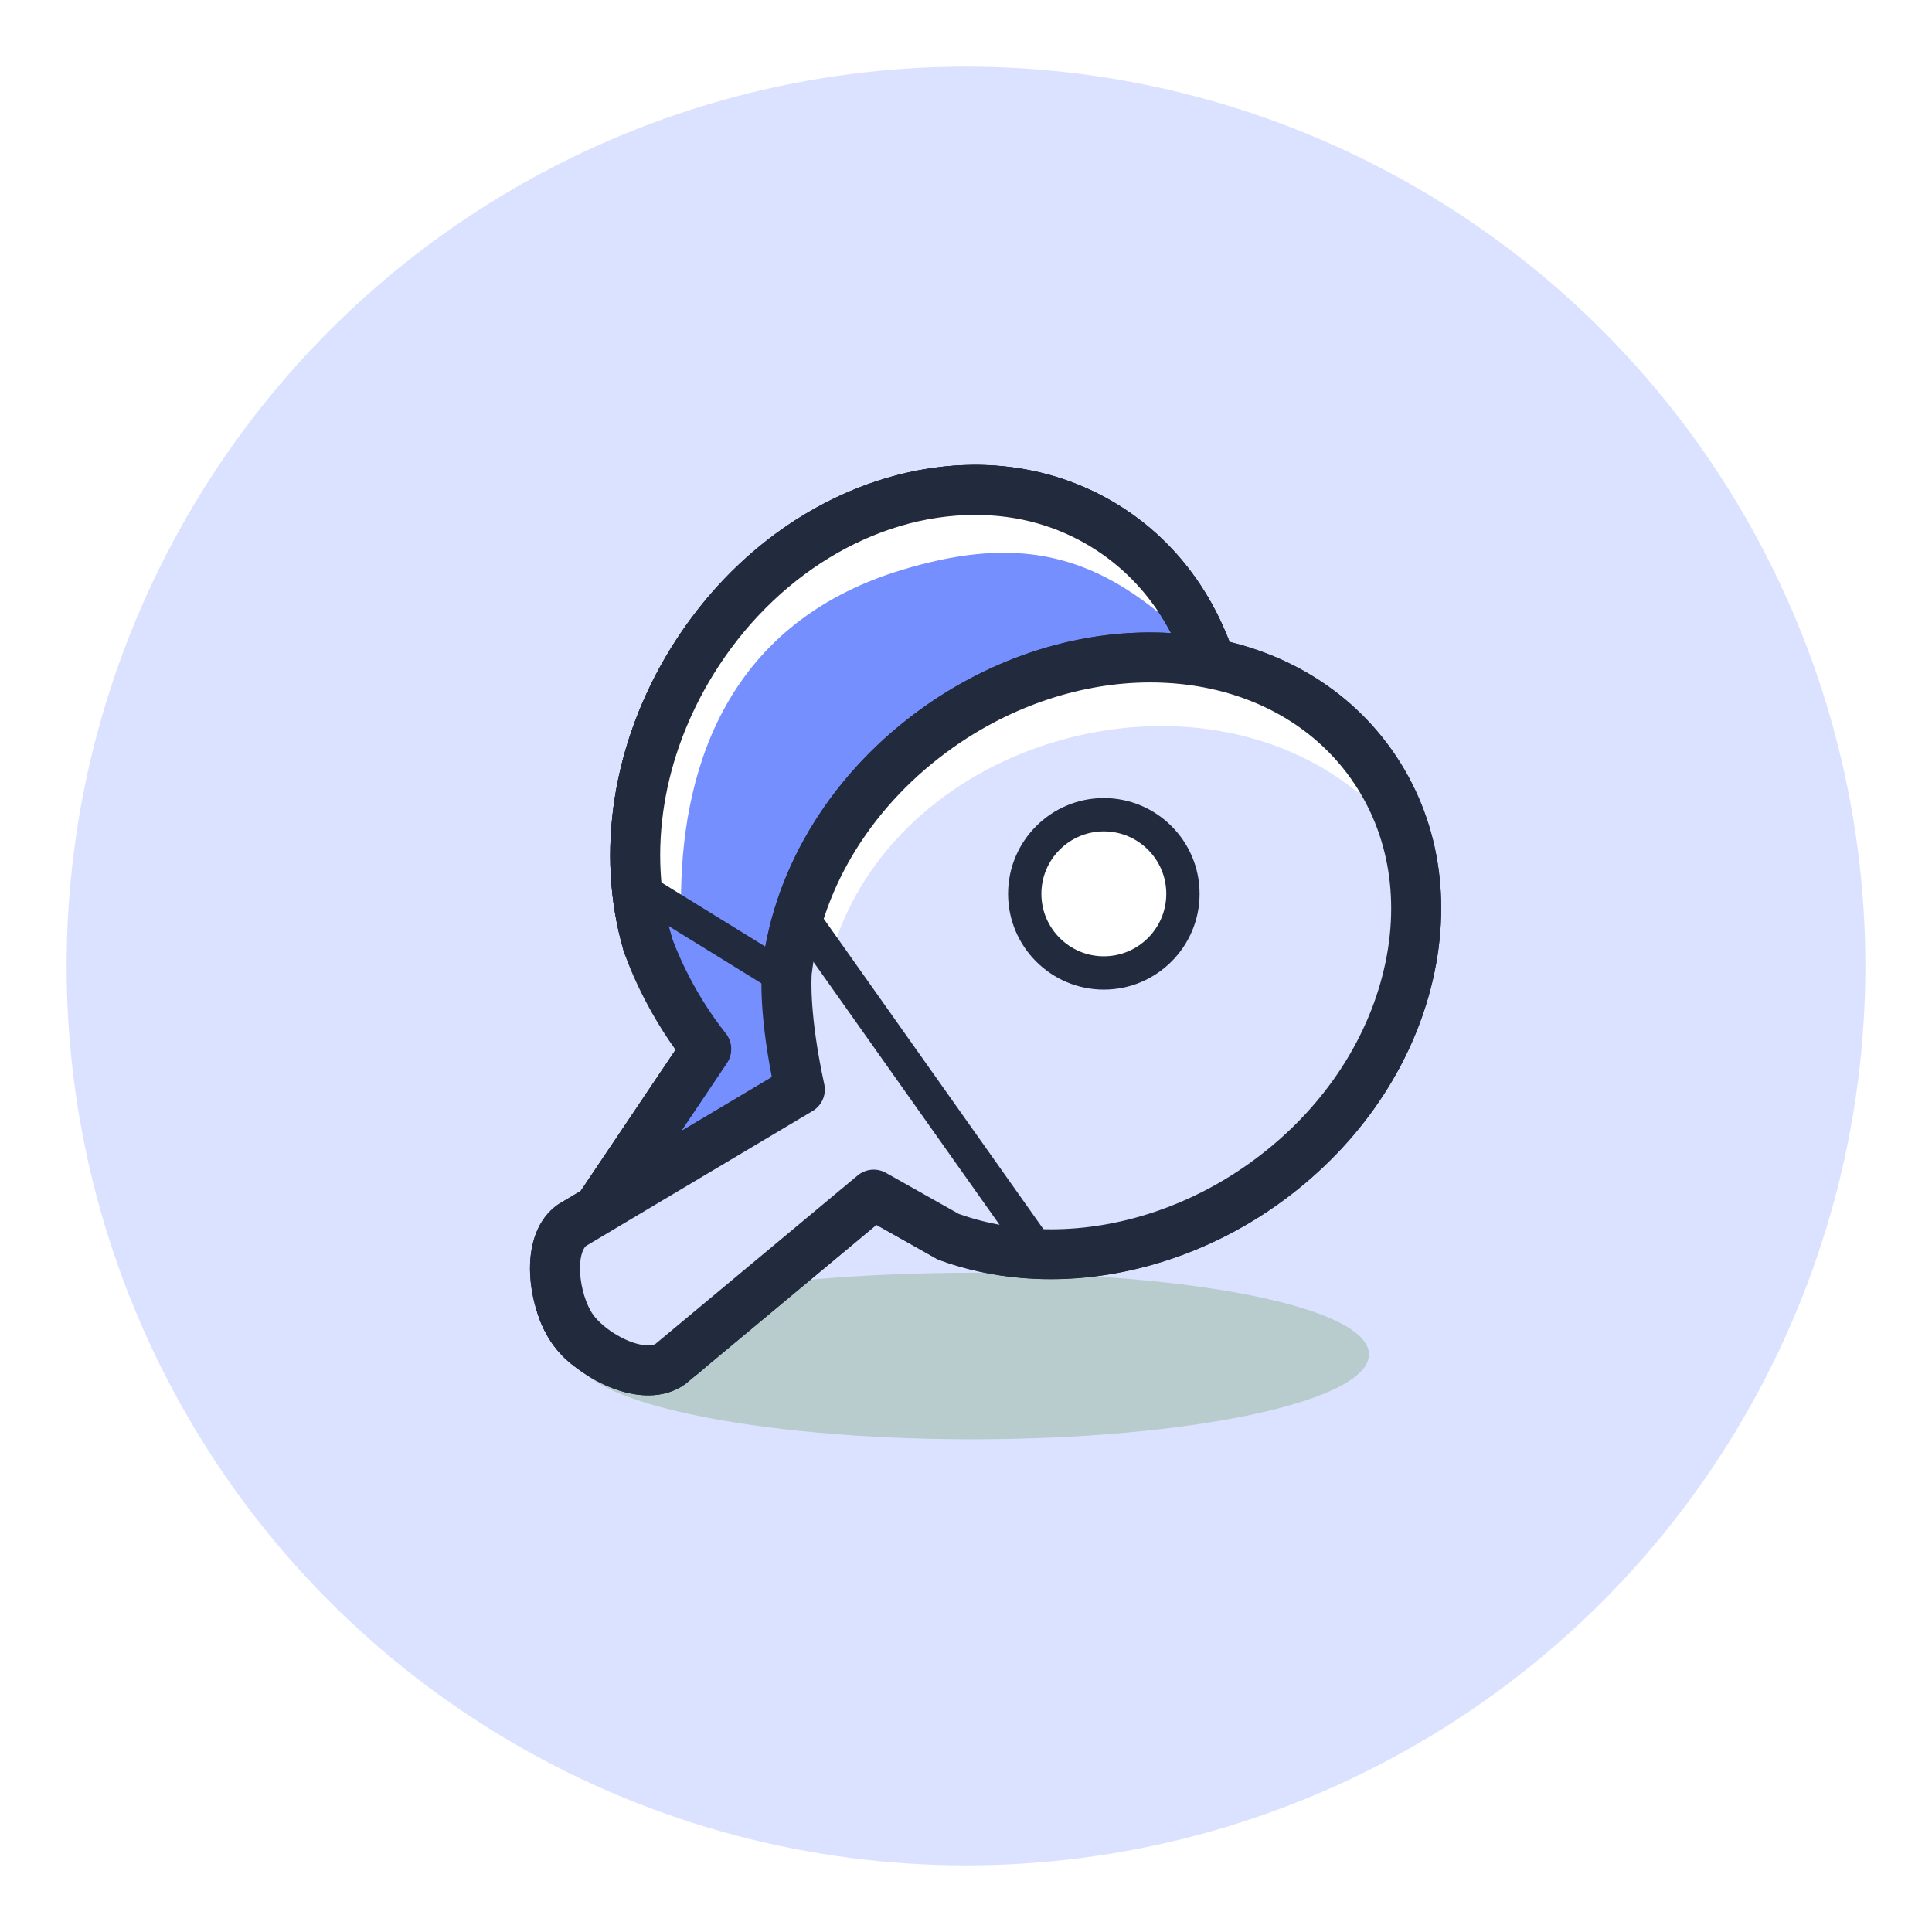 <svg width="116" height="116" viewBox="0 0 116 116" fill="none" xmlns="http://www.w3.org/2000/svg">
<g filter="url(#filter0_d_212_5)">
<circle cx="58" cy="58" r="54" fill="#DBE2FF"/>
</g>
<path d="M82.193 81.323C82.193 84.136 71.522 86.417 58.359 86.417C45.196 86.417 34.526 84.136 34.526 81.323C34.526 78.51 45.362 76.417 58.526 76.417C71.688 76.417 82.193 78.51 82.193 81.323Z" fill="#B8CBCD"/>
<path d="M42.403 62.982L33.963 75.542C32.926 77.222 33.846 79.88 35.526 80.917C37.206 81.954 40.426 82.441 41.463 80.76L48.95 67.056L54.068 67.629C60.128 67.308 66.347 63.618 70.2 57.376C75.978 48.015 74.252 36.469 66.344 31.587C58.436 26.706 47.34 30.337 41.562 39.697C38.17 45.191 37.367 51.437 38.88 56.648L38.876 56.645L38.89 56.685L42.403 62.982Z" fill="#758FFF"/>
<path d="M38.94 83.362C37.515 83.362 35.905 82.913 34.738 82.194C32.514 80.82 31.133 77.272 32.687 74.754C32.697 74.738 32.708 74.722 32.718 74.706L40.645 62.91L37.58 57.416C37.518 57.305 37.471 57.187 37.439 57.065C35.74 51.209 36.778 44.592 40.286 38.909C44.471 32.129 51.471 27.916 58.553 27.916C61.629 27.916 64.596 28.744 67.132 30.311C75.732 35.619 77.681 48.114 71.477 58.163C67.522 64.57 60.882 68.77 54.147 69.126C54.065 69.131 53.983 69.128 53.901 69.119L49.783 68.659L42.779 81.48C42.767 81.503 42.754 81.526 42.739 81.549C42.017 82.718 40.669 83.362 38.94 83.362ZM35.227 76.35C34.986 76.76 34.959 77.384 35.158 78.028C35.37 78.713 35.812 79.331 36.313 79.641C37.011 80.072 38.067 80.362 38.94 80.362H38.94C39.543 80.362 40.011 80.221 40.173 79.993L47.633 66.337C47.776 66.076 47.993 65.863 48.258 65.725C48.522 65.588 48.821 65.532 49.117 65.566L54.108 66.124C59.835 65.774 65.502 62.13 68.924 56.588C74.258 47.946 72.748 37.303 65.556 32.864C63.463 31.572 61.107 30.916 58.552 30.916C52.503 30.916 46.481 34.583 42.839 40.484C39.8 45.407 38.872 51.093 40.285 56.106L43.713 62.251C43.988 62.743 43.962 63.349 43.648 63.818L35.227 76.35Z" fill="#222B3D"/>
<path d="M42.403 62.982L33.963 75.542C32.926 77.222 33.846 79.88 35.526 80.917C37.206 81.954 40.426 82.441 41.463 80.76L48.95 67.056L54.068 67.629C60.128 67.308 66.347 63.618 70.2 57.376C75.978 48.015 74.252 36.469 66.344 31.587C58.436 26.706 47.34 30.337 41.562 39.697C38.17 45.191 37.367 51.437 38.88 56.648L38.876 56.645L38.89 56.685" fill="#758FFF"/>
<path d="M38.943 83.362C38.856 83.362 38.77 83.36 38.681 83.357C37.312 83.308 35.837 82.873 34.737 82.194C32.513 80.82 31.133 77.272 32.687 74.754C32.697 74.738 32.707 74.722 32.718 74.706L41.158 62.145C41.383 61.823 41.726 61.602 42.113 61.529C42.499 61.457 42.899 61.539 43.225 61.759C43.552 61.978 43.779 62.317 43.858 62.702C43.938 63.088 43.862 63.489 43.648 63.819L35.228 76.35C34.986 76.76 34.96 77.385 35.159 78.028C35.371 78.714 35.813 79.332 36.314 79.641C36.971 80.047 37.944 80.329 38.79 80.359C39.463 80.382 39.998 80.24 40.173 79.993L47.634 66.338C47.777 66.076 47.994 65.863 48.258 65.726C48.522 65.588 48.821 65.533 49.117 65.566L54.109 66.124C59.836 65.775 65.503 62.13 68.924 56.589C74.258 47.947 72.748 37.304 65.556 32.864C62.114 30.738 57.876 30.334 53.621 31.727C49.277 33.148 45.447 36.259 42.839 40.485C39.775 45.448 38.857 51.187 40.32 56.23C40.4 56.503 40.4 56.794 40.319 57.068C40.257 57.298 40.139 57.51 39.977 57.686C39.815 57.862 39.613 57.996 39.388 58.078C38.608 58.358 37.757 57.97 37.478 57.191C37.463 57.149 37.45 57.107 37.439 57.065C35.74 51.209 36.778 44.593 40.286 38.91C43.267 34.081 47.672 30.517 52.688 28.876C57.795 27.203 62.925 27.714 67.132 30.311C75.731 35.62 77.68 48.114 71.477 58.164C67.522 64.57 60.882 68.77 54.147 69.126C54.065 69.131 53.983 69.128 53.901 69.119L49.783 68.659L42.779 81.48C42.767 81.503 42.754 81.526 42.739 81.549C42.014 82.723 40.672 83.362 38.943 83.362Z" fill="#222B3D"/>
<path d="M39.388 55.588C38.99 55.588 38.609 55.43 38.327 55.149C38.046 54.867 37.888 54.486 37.888 54.088C37.888 42.255 43.219 34.389 53.306 31.338C60.534 29.152 65.898 30.03 71.24 34.273C71.549 34.522 71.747 34.882 71.791 35.276C71.836 35.67 71.722 36.066 71.475 36.376C71.229 36.687 70.869 36.887 70.475 36.933C70.082 36.979 69.686 36.867 69.374 36.623C64.835 33.017 60.432 32.317 54.174 34.21C43.193 37.531 40.888 46.852 40.888 54.088C40.888 54.486 40.73 54.867 40.449 55.149C40.167 55.43 39.786 55.588 39.388 55.588Z" fill="white"/>
<path d="M38.94 83.362C37.515 83.362 35.905 82.913 34.738 82.194C32.514 80.82 31.133 77.272 32.687 74.754C32.697 74.738 32.708 74.722 32.718 74.706L40.562 63.033C38.405 60.031 37.489 57.233 37.448 57.105C37.433 57.059 37.421 57.013 37.41 56.965C35.752 51.135 36.797 44.56 40.286 38.91C44.471 32.129 51.471 27.917 58.553 27.917C61.629 27.917 64.596 28.745 67.132 30.311C75.732 35.62 77.681 48.114 71.477 58.164C67.522 64.57 60.882 68.77 54.147 69.126C54.065 69.131 53.983 69.128 53.901 69.119L49.783 68.659L42.779 81.48C42.767 81.503 42.754 81.526 42.739 81.549C42.017 82.718 40.669 83.362 38.94 83.362ZM35.227 76.35C34.986 76.76 34.959 77.384 35.158 78.028C35.37 78.713 35.812 79.331 36.313 79.641C37.011 80.072 38.067 80.362 38.94 80.362H38.94C39.543 80.362 40.011 80.221 40.173 79.993L47.633 66.337C47.776 66.076 47.993 65.863 48.258 65.725C48.522 65.588 48.821 65.532 49.117 65.566L54.108 66.124C59.835 65.774 65.502 62.13 68.924 56.588C74.258 47.946 72.748 37.303 65.556 32.864C63.463 31.572 61.107 30.916 58.552 30.916C52.503 30.916 46.481 34.583 42.839 40.484C39.775 45.447 38.857 51.186 40.32 56.229L40.327 56.254C40.489 56.718 41.489 59.425 43.577 62.047C43.775 62.297 43.889 62.603 43.902 62.921C43.914 63.24 43.826 63.554 43.648 63.819L35.227 76.35Z" fill="#222B3D"/>
<path d="M59.358 67.289C59.179 67.289 58.998 67.24 58.834 67.139L38.318 54.474C38.092 54.335 37.931 54.112 37.87 53.854C37.809 53.596 37.853 53.324 37.992 53.099C38.131 52.873 38.355 52.712 38.613 52.651C38.871 52.59 39.142 52.634 39.368 52.773L59.884 65.438C60.069 65.552 60.212 65.724 60.291 65.927C60.37 66.13 60.38 66.353 60.321 66.562C60.261 66.772 60.135 66.956 59.961 67.087C59.788 67.218 59.576 67.289 59.358 67.289Z" fill="#222B3D"/>
<path d="M48.025 65.416L34.349 73.56C32.736 74.701 33.24 78.183 34.38 79.794C35.521 81.406 38.638 83.038 40.249 81.897L52.456 71.726L56.943 74.254C62.646 76.33 69.812 75.367 75.8 71.129C84.78 64.774 87.707 53.472 82.338 45.886C76.97 38.3 65.338 37.302 56.359 43.657C51.089 47.387 47.907 52.821 47.26 58.208L47.258 58.204L47.255 58.246" fill="#DBE2FF"/>
<path d="M38.922 83.78C38.19 83.78 37.392 83.608 36.562 83.263C35.195 82.694 33.889 81.697 33.156 80.66C32.422 79.624 31.916 78.061 31.834 76.583C31.73 74.67 32.314 73.162 33.482 72.335C33.514 72.313 33.547 72.291 33.581 72.271L47.258 64.127C47.427 64.026 47.614 63.959 47.809 63.931C48.004 63.902 48.203 63.913 48.394 63.961C48.585 64.01 48.765 64.095 48.922 64.213C49.08 64.331 49.213 64.479 49.314 64.648C49.415 64.818 49.481 65.005 49.51 65.2C49.538 65.395 49.528 65.594 49.479 65.784C49.431 65.975 49.345 66.155 49.227 66.313C49.11 66.471 48.962 66.604 48.792 66.704L35.187 74.807C34.971 74.993 34.782 75.551 34.83 76.418C34.881 77.335 35.192 78.344 35.605 78.928C36.018 79.511 36.865 80.14 37.714 80.493C38.516 80.827 39.105 80.835 39.352 80.693L51.496 70.575C51.73 70.38 52.018 70.261 52.321 70.234C52.624 70.206 52.928 70.271 53.193 70.42L57.569 72.886C62.975 74.805 69.618 73.668 74.934 69.905C78.988 67.036 81.852 63.019 82.998 58.594C84.121 54.261 83.451 50.056 81.114 46.754C78.777 43.451 75.034 41.422 70.574 41.039C66.022 40.647 61.279 42.013 57.225 44.882C52.465 48.251 49.375 53.174 48.749 58.387C48.715 58.675 48.598 58.946 48.413 59.168C48.265 59.353 48.075 59.5 47.859 59.597C47.643 59.693 47.407 59.737 47.17 59.724C46.343 59.676 45.71 58.988 45.758 58.161C45.76 58.117 45.764 58.072 45.771 58.028C46.498 51.975 50.041 46.291 55.492 42.434C60.124 39.156 65.57 37.598 70.831 38.051C76.186 38.51 80.707 40.986 83.563 45.021C86.419 49.057 87.25 54.144 85.903 59.347C84.579 64.457 81.299 69.076 76.667 72.354C70.522 76.703 62.769 77.973 56.43 75.665C56.353 75.637 56.278 75.603 56.206 75.562L52.621 73.542L41.209 83.051C41.179 83.077 41.148 83.101 41.115 83.123C40.496 83.561 39.75 83.78 38.922 83.78Z" fill="#222B3D"/>
<path d="M48.025 65.416L34.349 73.56C32.736 74.701 33.24 78.183 34.38 79.794C35.521 81.406 38.638 83.038 40.249 81.897L52.456 71.726L56.943 74.254C62.646 76.33 69.812 75.367 75.8 71.129C84.78 64.774 87.707 53.472 82.338 45.886C76.97 38.3 65.338 37.302 56.359 43.657C51.089 47.387 47.907 52.821 47.26 58.208L47.258 58.204L47.255 58.246L48.025 65.416Z" fill="#DBE2FF"/>
<path d="M48.885 57.139C48.644 57.139 48.406 57.081 48.192 56.97C47.978 56.859 47.795 56.698 47.656 56.5C47.518 56.303 47.429 56.075 47.398 55.836C47.366 55.597 47.393 55.354 47.475 55.127C49.81 48.694 55.551 43.624 62.83 41.563C70.186 39.481 77.805 40.798 83.207 45.086C83.362 45.208 83.49 45.36 83.586 45.532C83.682 45.704 83.743 45.893 83.765 46.089C83.788 46.285 83.772 46.483 83.717 46.672C83.663 46.862 83.573 47.039 83.45 47.193C83.328 47.347 83.176 47.476 83.004 47.572C82.832 47.667 82.642 47.728 82.447 47.751C82.251 47.773 82.053 47.757 81.863 47.703C81.674 47.649 81.497 47.558 81.343 47.435C76.693 43.746 70.079 42.63 63.647 44.45C57.292 46.248 52.301 50.623 50.294 56.151C50.189 56.441 49.998 56.691 49.745 56.868C49.493 57.044 49.193 57.139 48.885 57.139Z" fill="white"/>
<path d="M38.922 83.779C36.694 83.779 34.24 82.194 33.156 80.66C32.422 79.624 31.916 78.061 31.834 76.583C31.73 74.671 32.314 73.162 33.482 72.335C33.514 72.313 33.547 72.291 33.581 72.271L46.341 64.672C45.51 60.372 45.738 58.256 45.769 58.013C45.773 57.983 45.778 57.953 45.783 57.925C46.538 51.91 50.072 46.268 55.492 42.432C59.555 39.557 64.373 37.974 69.058 37.974C75.107 37.974 80.394 40.542 83.562 45.02C86.418 49.056 87.249 54.143 85.902 59.346C84.579 64.456 81.299 69.075 76.666 72.353C72.607 75.226 67.792 76.808 63.108 76.808C60.764 76.808 58.517 76.423 56.43 75.663C56.353 75.635 56.278 75.601 56.206 75.561L52.621 73.541L41.209 83.05C41.179 83.075 41.148 83.099 41.115 83.122C40.499 83.558 39.761 83.779 38.922 83.779ZM35.187 74.807C34.971 74.993 34.782 75.551 34.83 76.418C34.881 77.335 35.192 78.344 35.605 78.928C36.211 79.784 37.791 80.779 38.922 80.779C39.053 80.779 39.228 80.764 39.352 80.694L51.496 70.575C51.73 70.38 52.017 70.261 52.32 70.233C52.623 70.206 52.928 70.271 53.193 70.42L57.569 72.886C59.294 73.499 61.157 73.809 63.108 73.809C67.177 73.809 71.376 72.422 74.933 69.905C78.987 67.036 81.852 63.019 82.998 58.594C84.12 54.261 83.451 50.056 81.114 46.754C78.514 43.081 74.121 40.974 69.058 40.974C64.987 40.974 60.785 42.362 57.225 44.882C52.464 48.251 49.374 53.173 48.749 58.387C48.746 58.408 48.743 58.429 48.739 58.45C48.712 58.816 48.6 60.989 49.49 65.099C49.557 65.406 49.525 65.726 49.4 66.014C49.275 66.302 49.062 66.544 48.792 66.705L35.187 74.807Z" fill="#222B3D"/>
<path d="M62.307 76.048C62.147 76.048 61.989 76.01 61.847 75.936C61.705 75.863 61.582 75.756 61.49 75.626L47.623 56.032C47.547 55.924 47.493 55.803 47.464 55.675C47.435 55.547 47.431 55.415 47.453 55.285C47.476 55.156 47.523 55.032 47.593 54.921C47.663 54.81 47.754 54.713 47.861 54.638C48.078 54.484 48.346 54.423 48.608 54.468C48.737 54.49 48.861 54.538 48.972 54.608C49.083 54.678 49.18 54.769 49.255 54.876L63.122 74.47C63.228 74.62 63.291 74.795 63.303 74.978C63.316 75.161 63.279 75.344 63.194 75.507C63.11 75.67 62.983 75.806 62.827 75.902C62.67 75.997 62.49 76.048 62.307 76.048Z" fill="#222B3D"/>
<path d="M61.526 53.667C61.526 54.927 62.026 56.135 62.917 57.026C63.808 57.916 65.016 58.417 66.275 58.417C67.535 58.417 68.743 57.916 69.634 57.026C70.525 56.135 71.025 54.927 71.025 53.667C71.025 52.407 70.525 51.199 69.634 50.308C68.743 49.417 67.535 48.917 66.275 48.917C65.016 48.917 63.808 49.417 62.917 50.308C62.026 51.199 61.526 52.407 61.526 53.667Z" fill="white"/>
<path d="M66.275 59.417C63.105 59.417 60.526 56.837 60.526 53.667C60.526 50.496 63.105 47.917 66.275 47.917C69.446 47.917 72.025 50.496 72.025 53.667C72.025 56.837 69.446 59.417 66.275 59.417ZM66.275 49.917C64.207 49.917 62.526 51.599 62.526 53.667C62.526 55.735 64.207 57.417 66.275 57.417C68.344 57.417 70.025 55.735 70.025 53.667C70.025 51.599 68.344 49.917 66.275 49.917Z" fill="#222B3D"/>
<defs>
<filter id="filter0_d_212_5" x="0" y="0" width="116" height="116" filterUnits="userSpaceOnUse" color-interpolation-filters="sRGB">
<feFlood flood-opacity="0" result="BackgroundImageFix"/>
<feColorMatrix in="SourceAlpha" type="matrix" values="0 0 0 0 0 0 0 0 0 0 0 0 0 0 0 0 0 0 127 0" result="hardAlpha"/>
<feOffset/>
<feGaussianBlur stdDeviation="2"/>
<feComposite in2="hardAlpha" operator="out"/>
<feColorMatrix type="matrix" values="0 0 0 0 0 0 0 0 0 0 0 0 0 0 0 0 0 0 0.05 0"/>
<feBlend mode="normal" in2="BackgroundImageFix" result="effect1_dropShadow_212_5"/>
<feBlend mode="normal" in="SourceGraphic" in2="effect1_dropShadow_212_5" result="shape"/>
</filter>
</defs>
</svg>
